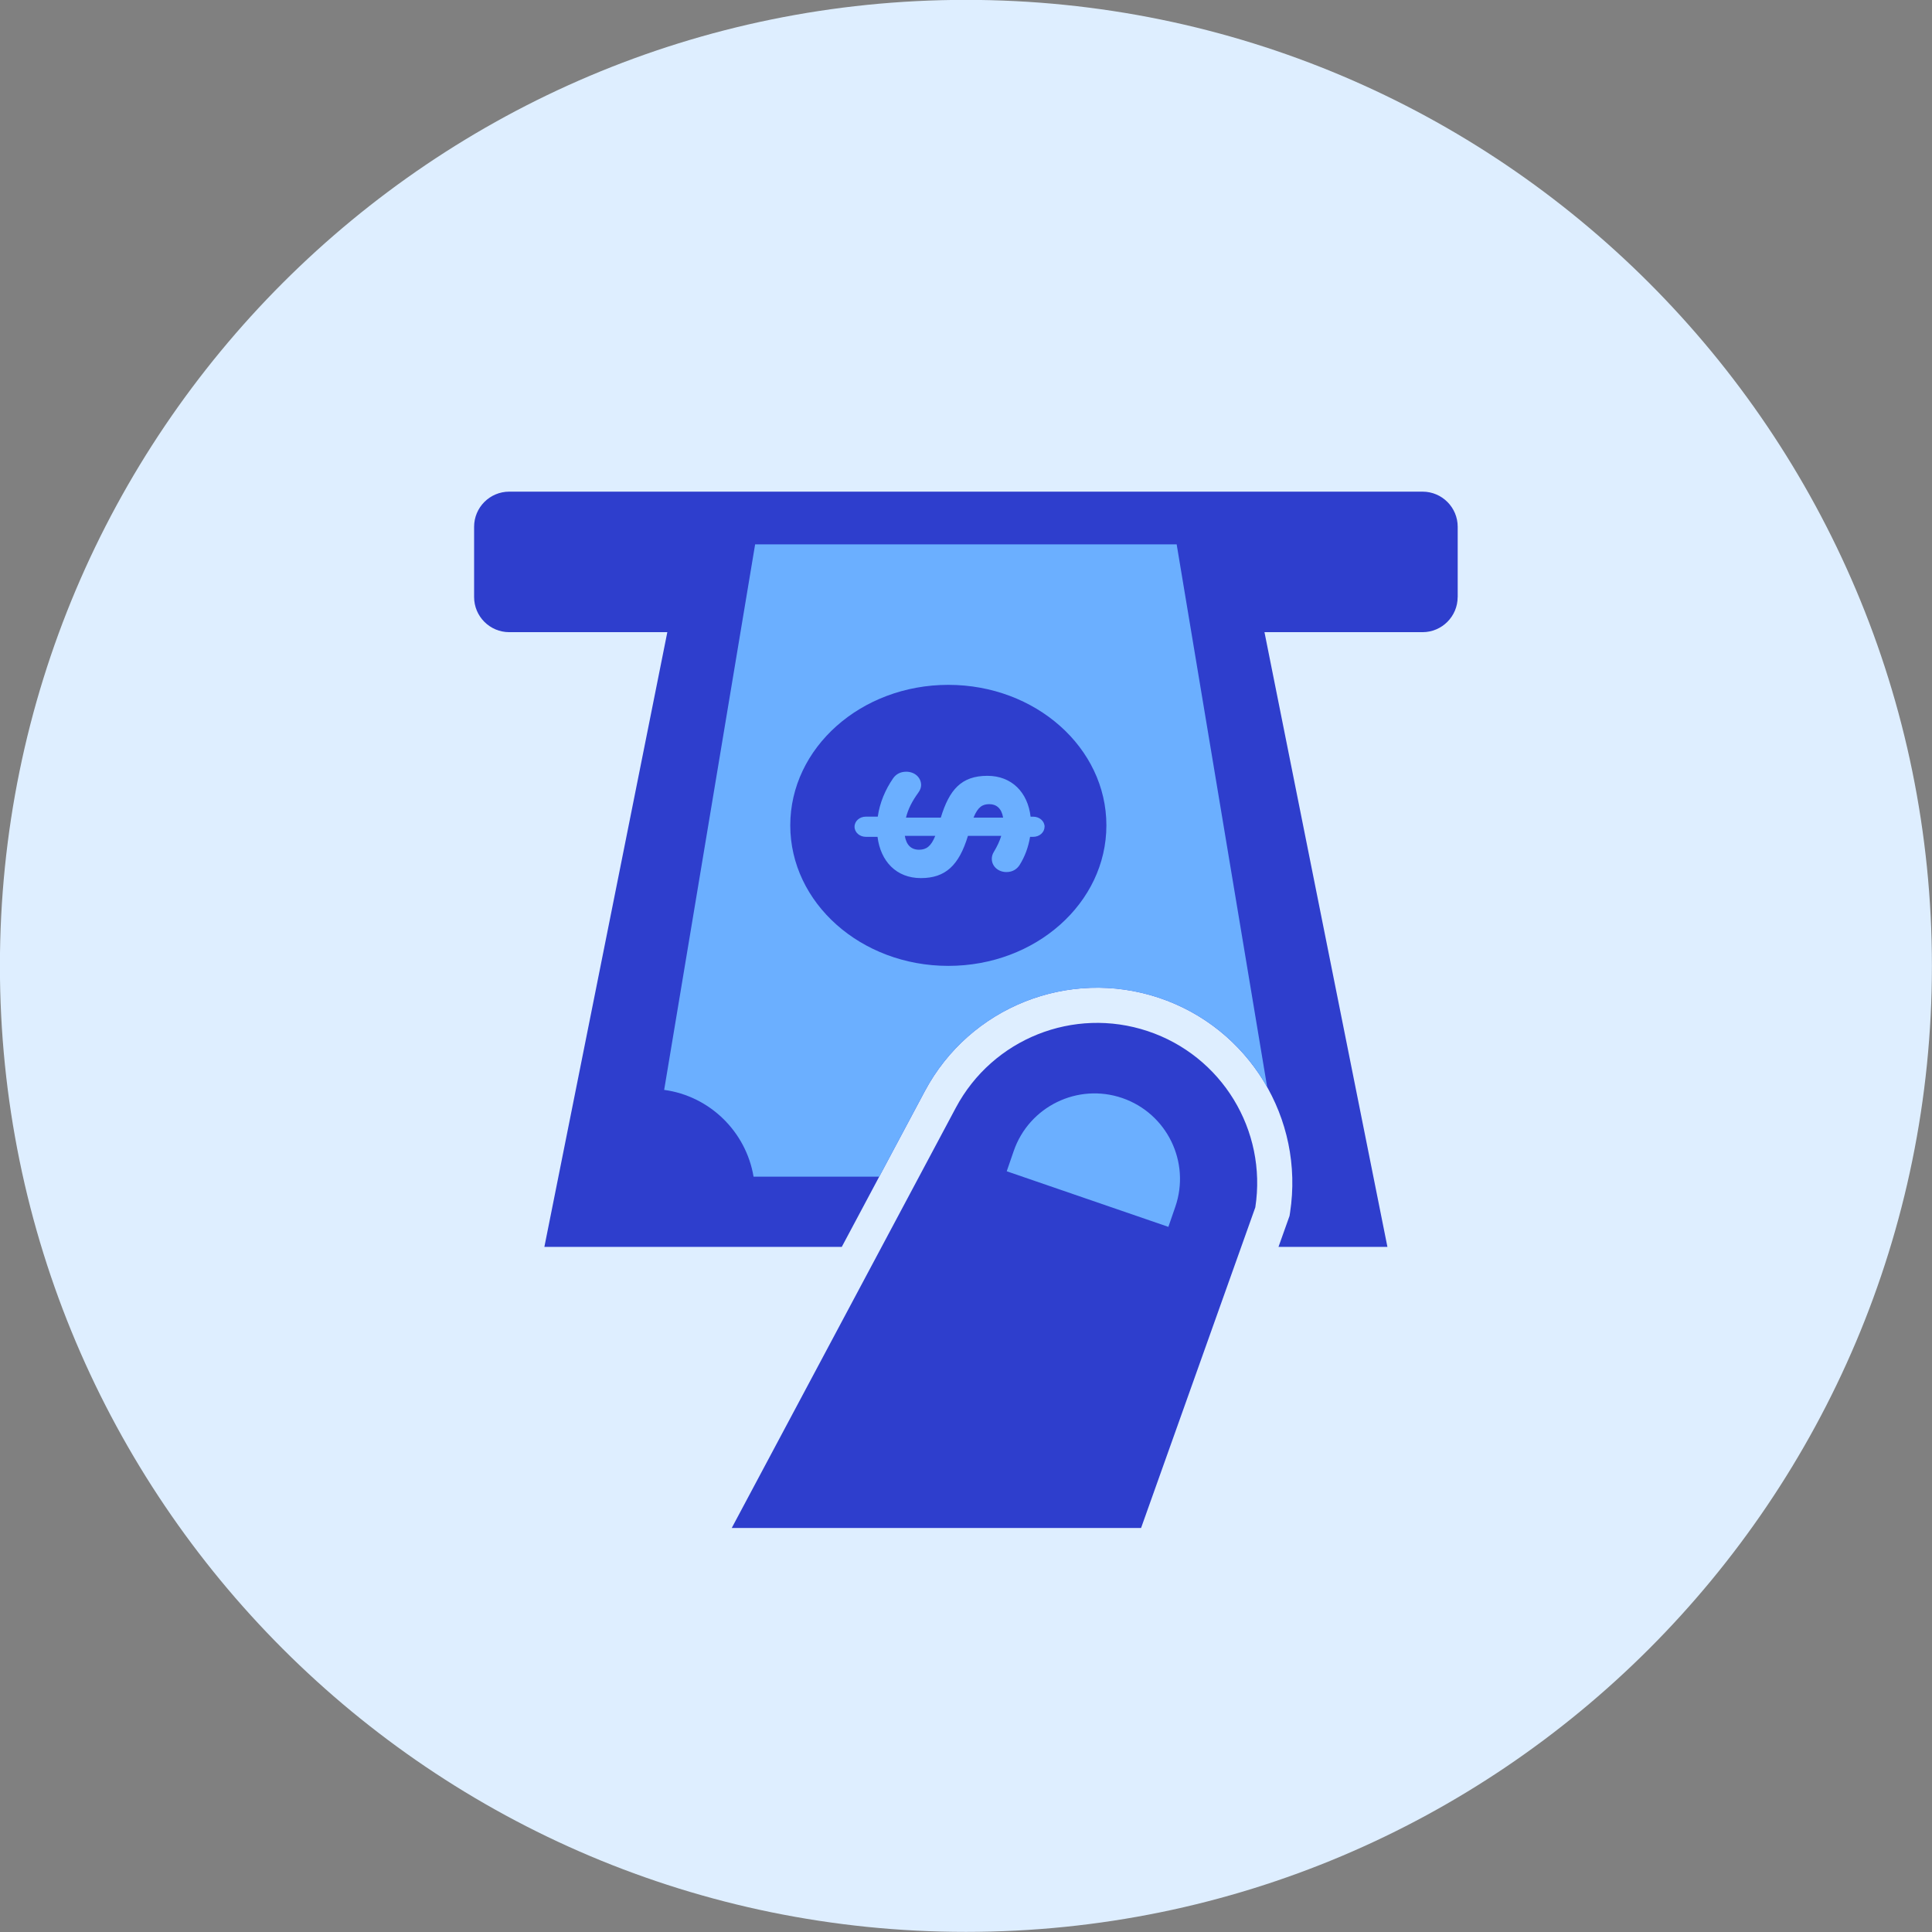<svg xmlns="http://www.w3.org/2000/svg" fill="none" viewBox="0 0 48 48" id="Money-Atm--Streamline-Kameleon">
  <rect x="0" y="0" width="48" height="48" fill="#808080" stroke="none"/>
  <desc>
    Money Atm Streamline Icon: https://streamlinehq.com
  </desc>
  <path fill="#deeeff" d="M23.998 47.997c13.255 0 24 -10.745 24 -24 0 -13.255 -10.745 -24 -24 -24S-0.002 10.743 -0.002 23.997c0 13.255 10.745 24 24 24Z" stroke-width="1"></path>
  <path fill="#2e3ecd" d="M36.215 14.833c0 0.482 -0.391 0.873 -0.873 0.873H12.652c-0.482 0 -0.873 -0.391 -0.873 -0.873v-1.745c0 -0.482 0.391 -0.873 0.873 -0.873h22.691c0.482 0 0.873 0.391 0.873 0.873v1.745Z" stroke-width="1"></path>
  <path fill="#2e3ecd" fill-rule="evenodd" d="M17.016 13.524h13.963l3.491 17.454h-2.706l0.274 -0.769 0.013 -0.082c0.36 -2.336 -1.018 -4.591 -3.26 -5.339 -2.244 -0.748 -4.7 0.232 -5.813 2.319l-2.064 3.871h-7.389l3.491 -17.454Z" clip-rule="evenodd" stroke-width="1"></path>
  <path fill="#6bafff" fill-rule="evenodd" d="M31.483 27.01c-0.574 -1.018 -1.513 -1.828 -2.692 -2.22 -2.244 -0.748 -4.7 0.232 -5.813 2.319l-1.133 2.125h-3.123c-0.188 -1.121 -1.091 -2.003 -2.221 -2.156l2.26 -13.553H29.234l2.249 13.486Z" clip-rule="evenodd" stroke-width="1"></path>
  <path fill="#2e3ecd" d="M23.561 23.997c2.169 0 3.927 -1.563 3.927 -3.491 0 -1.928 -1.758 -3.491 -3.927 -3.491 -2.169 0 -3.927 1.563 -3.927 3.491 0 1.928 1.758 3.491 3.927 3.491Z" stroke-width="1"></path>
  <path fill="#6bafff" d="M25.951 20.54c0 0.14 -0.125 0.251 -0.283 0.251h-0.076c-0.044 0.261 -0.13 0.493 -0.261 0.701 -0.06 0.092 -0.163 0.174 -0.326 0.174 -0.207 0 -0.364 -0.145 -0.364 -0.329 0 -0.058 0.016 -0.116 0.049 -0.169 0.082 -0.136 0.147 -0.271 0.185 -0.401h-0.827c-0.223 0.735 -0.56 1.049 -1.169 1.049 -0.609 0 -1.001 -0.416 -1.077 -1.025h-0.288c-0.158 0 -0.283 -0.111 -0.283 -0.251 0 -0.14 0.125 -0.251 0.283 -0.251h0.294c0.049 -0.343 0.185 -0.667 0.381 -0.952 0.071 -0.102 0.18 -0.164 0.326 -0.164 0.212 0 0.37 0.145 0.37 0.333 0 0.063 -0.027 0.13 -0.071 0.189 -0.147 0.203 -0.25 0.396 -0.305 0.619h0.865c0.212 -0.696 0.511 -1.039 1.159 -1.039 0.599 0 1.001 0.406 1.072 1.015h0.065c0.158 0.001 0.283 0.112 0.283 0.252Zm-2.715 0.227h-0.756c0.038 0.227 0.158 0.344 0.353 0.344 0.18 0 0.299 -0.083 0.403 -0.344Zm0.952 -0.454h0.734c-0.038 -0.232 -0.169 -0.334 -0.343 -0.334 -0.169 0 -0.283 0.068 -0.392 0.334Z" stroke-width="1"></path>
  <path fill="#2e3ecd" d="m28.35 37.961 2.838 -7.965c0.295 -1.916 -0.834 -3.765 -2.673 -4.378 -1.84 -0.614 -3.854 0.19 -4.767 1.902l-5.568 10.442h10.171Z" stroke-width="1"></path>
  <path fill="#6bafff" d="M29.201 29.98c0.381 -1.109 -0.209 -2.317 -1.317 -2.699 -1.109 -0.381 -2.317 0.209 -2.699 1.317l-0.173 0.502 4.016 1.381 0.173 -0.501Z" stroke-width="1"></path>
</svg>